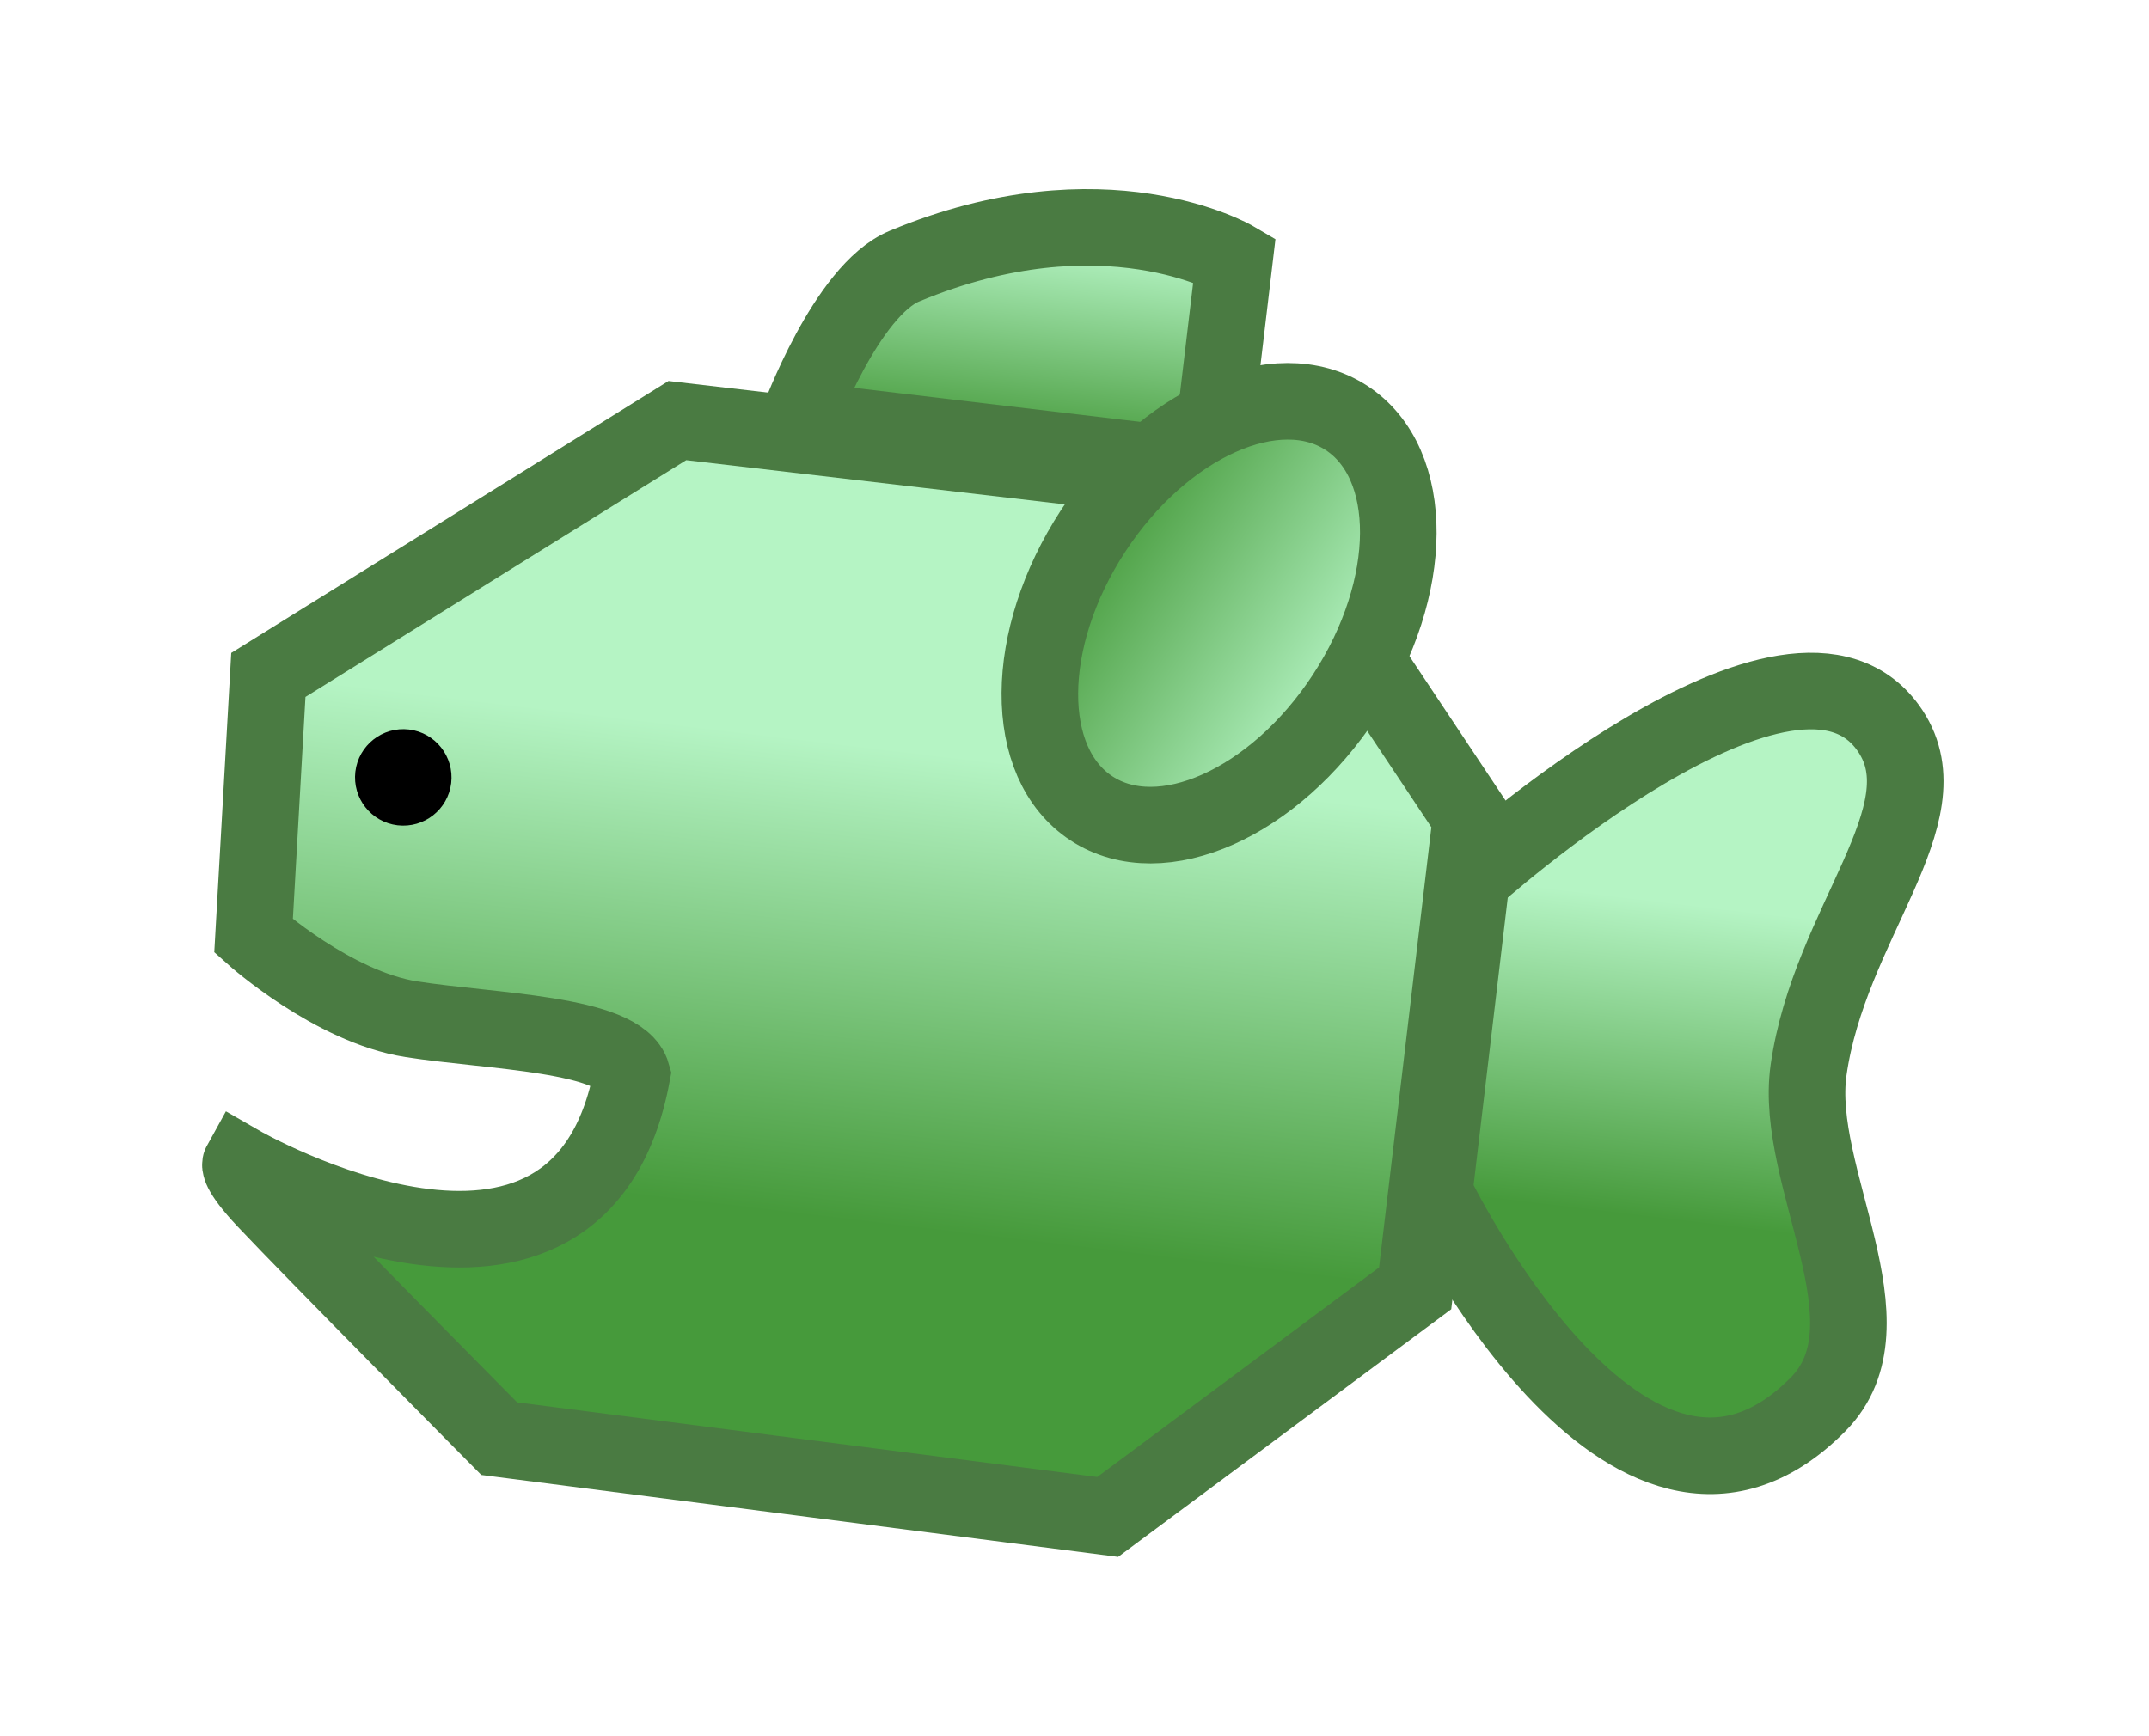 <svg version="1.1" xmlns="http://www.w3.org/2000/svg" xmlns:xlink="http://www.w3.org/1999/xlink" width="42.09" height="34.011" viewBox="0,0,42.09,34.011"><defs><linearGradient x1="456.109" y1="327.677" x2="455.622" y2="331.774" gradientUnits="userSpaceOnUse" id="color-1"><stop offset="0" stop-color="#b5f4c4"/><stop offset="1" stop-color="#469a3b"/></linearGradient><linearGradient x1="468.725" y1="340.75" x2="467.995" y2="346.896" gradientUnits="userSpaceOnUse" id="color-2"><stop offset="0" stop-color="#b5f4c4"/><stop offset="1" stop-color="#469a3b"/></linearGradient><linearGradient x1="452.77" y1="337.667" x2="451.674" y2="346.885" gradientUnits="userSpaceOnUse" id="color-3"><stop offset="0" stop-color="#b5f4c4"/><stop offset="1" stop-color="#469a3b"/></linearGradient><linearGradient x1="462.299" y1="336.696" x2="457.364" y2="333.475" gradientUnits="userSpaceOnUse" id="color-4"><stop offset="0" stop-color="#b5f4c4"/><stop offset="1" stop-color="#469a3b"/></linearGradient></defs><g transform="translate(-435.955,-323.072)"><g data-paper-data="{&quot;isPaintingLayer&quot;:true}" fill-rule="nonzero" stroke-width="1.5" stroke-linecap="butt" stroke-linejoin="miter" stroke-miterlimit="10" stroke-dasharray="" stroke-dashoffset="0" style="mix-blend-mode: normal"><path d="M451.598,331.296c0,0 0.929,-2.535 2.07,-3.01c3.914,-1.631 6.465,-0.13 6.465,-0.13l-0.487,4.097z" data-paper-data="{&quot;index&quot;:null}" fill="url(#color-1)" stroke="#4a7b42"/><path d="M471.563,350.584c-3.707,3.745 -7.518,-4.158 -7.518,-4.158l0.73,-6.145c0,0 6.339,-5.717 8.207,-2.883c1.081,1.641 -1.197,3.758 -1.605,6.64c-0.297,2.097 1.748,4.969 0.186,6.546z" data-paper-data="{&quot;index&quot;:null}" fill="url(#color-2)" stroke="#4a7b42"/><path d="M441.211,336.294l8.011,-4.983l11.239,1.313l4.306,6.469l-1.095,9.218l-6.022,4.478l-11.917,-1.533c0,0 -3.649,-3.683 -4.579,-4.671c-0.555,-0.59 -0.488,-0.711 -0.488,-0.711c0,0 6.631,3.825 7.668,-1.755c-0.227,-0.804 -2.774,-0.837 -4.323,-1.08c-1.536,-0.241 -3.09,-1.631 -3.09,-1.631z" data-paper-data="{&quot;index&quot;:null}" fill="url(#color-3)" stroke="#4a7b42"/><path d="M457.335,338.91c-1.363,-0.89 -1.35,-3.323 0.029,-5.436c1.379,-2.112 3.601,-3.104 4.964,-2.214c1.363,0.89 1.35,3.323 -0.029,5.436c-1.379,2.112 -3.601,3.104 -4.964,2.214z" data-paper-data="{&quot;index&quot;:null}" fill="url(#color-4)" stroke="#4a7b42"/><path d="M442.915,338.19c0.062,-0.518 0.532,-0.888 1.05,-0.827c0.518,0.062 0.888,0.532 0.827,1.05c-0.062,0.518 -0.532,0.888 -1.05,0.827c-0.518,-0.062 -0.888,-0.532 -0.827,-1.05z" data-paper-data="{&quot;index&quot;:null}" fill="#000000" stroke="none"/><path d="M435.955,352.496l3.497,-29.425l38.593,4.586l-3.497,29.425z" data-paper-data="{&quot;index&quot;:null}" fill="none" stroke="none"/></g></g></svg>